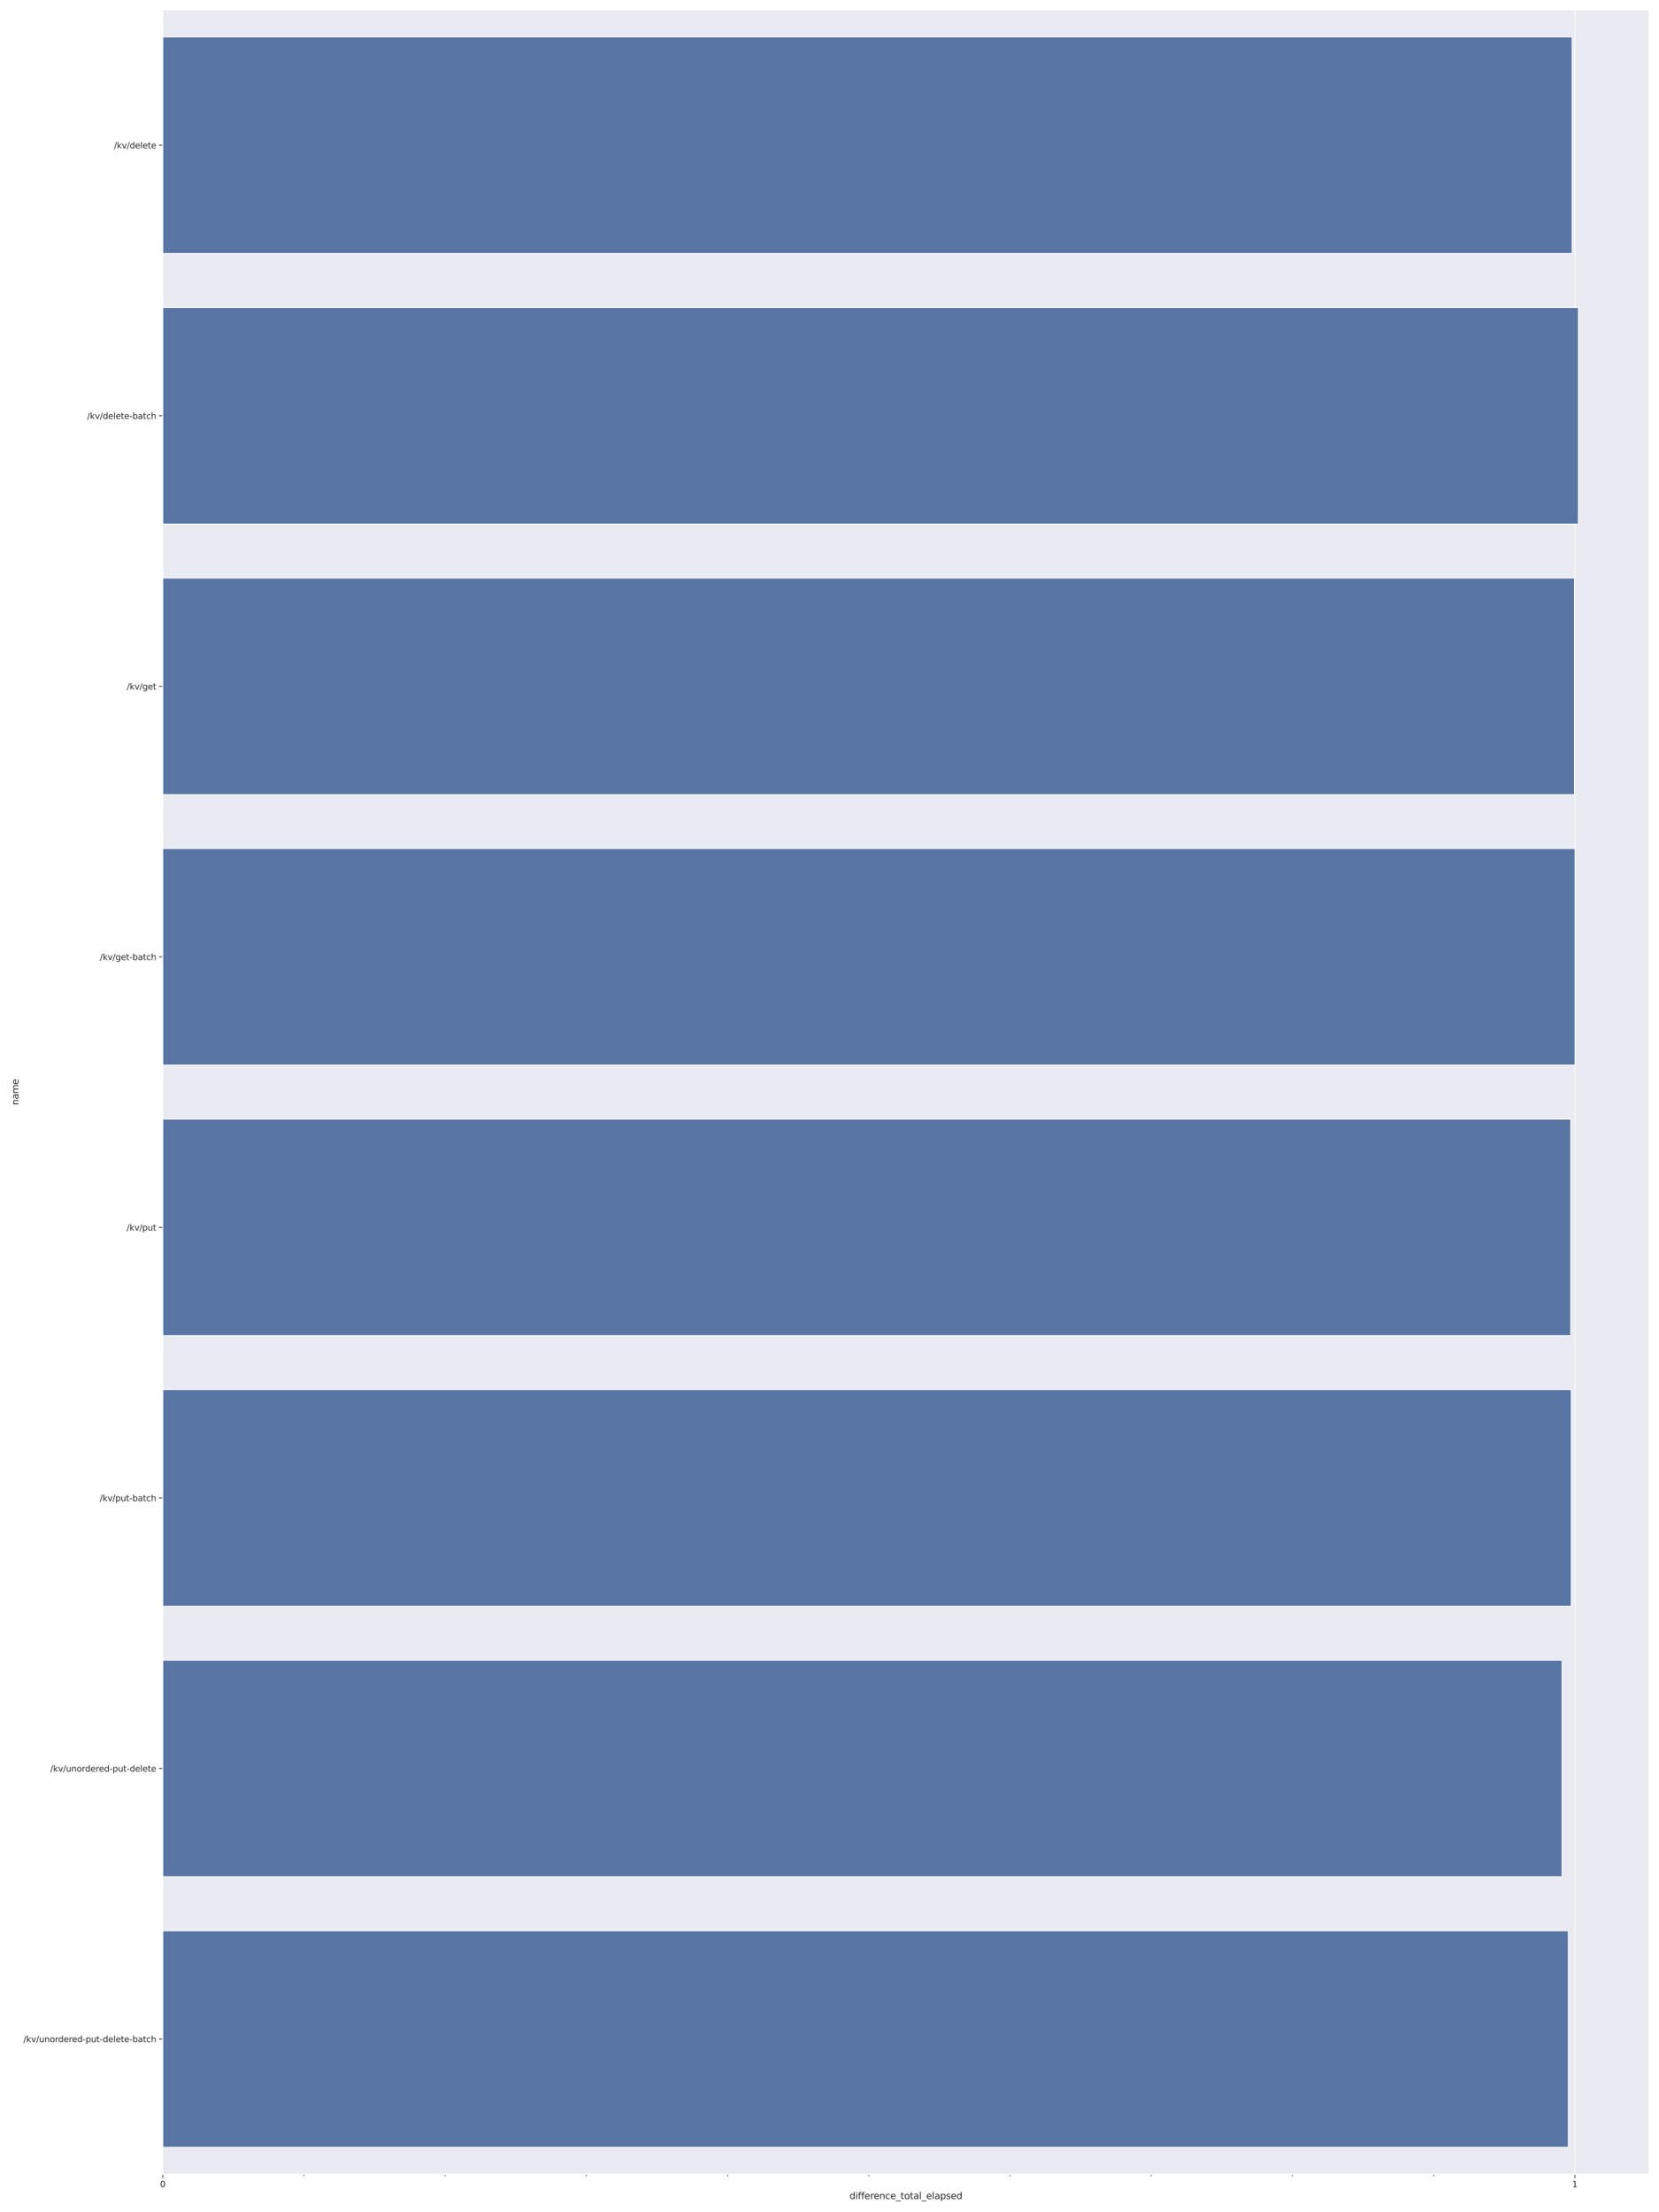 <?xml version="1.0" encoding="utf-8" standalone="no"?>
<!DOCTYPE svg PUBLIC "-//W3C//DTD SVG 1.1//EN"
  "http://www.w3.org/Graphics/SVG/1.1/DTD/svg11.dtd">
<svg xmlns:xlink="http://www.w3.org/1999/xlink" width="2160pt" height="2880pt" viewBox="0 0 2160 2880" xmlns="http://www.w3.org/2000/svg" version="1.1">
 <defs>
  <style type="text/css">*{stroke-linejoin: round; stroke-linecap: butt}</style>
 </defs>
 <g id="figure_1">
  <g id="patch_1">
   <path d="M 0 2880 
L 2160 2880 
L 2160 0 
L 0 0 
z
" style="fill: #ffffff"/>
  </g>
  <g id="axes_1">
   <g id="patch_2">
    <path d="M 211.94 2830.589 
L 2147.04 2830.589 
L 2147.04 12.96 
L 211.94 12.96 
z
" style="fill: #eaeaf2"/>
   </g>
   <g id="matplotlib.axis_1">
    <g id="xtick_1">
     <g id="line2d_1">
      <path d="M 211.94 2830.589 
L 211.94 12.96 
" clip-path="url(#p07caf43d72)" style="fill: none; stroke: #ffffff; stroke-linecap: round"/>
     </g>
     <g id="line2d_2">
      <defs>
       <path id="m1cbd406472" d="M 0 0 
L 0 5 
" style="stroke: #262626"/>
      </defs>
      <g>
       <use xlink:href="#m1cbd406472" x="211.94" y="2830.589" style="fill: #262626; stroke: #262626"/>
      </g>
     </g>
     <g id="text_1">
      <!-- 0 -->
      <g style="fill: #262626" transform="translate(208.441 2847.447) scale(0.11 -0.11)">
       <defs>
        <path id="DejaVuSans-30" d="M 2034 4250 
Q 1547 4250 1301 3770 
Q 1056 3291 1056 2328 
Q 1056 1369 1301 889 
Q 1547 409 2034 409 
Q 2525 409 2770 889 
Q 3016 1369 3016 2328 
Q 3016 3291 2770 3770 
Q 2525 4250 2034 4250 
z
M 2034 4750 
Q 2819 4750 3233 4129 
Q 3647 3509 3647 2328 
Q 3647 1150 3233 529 
Q 2819 -91 2034 -91 
Q 1250 -91 836 529 
Q 422 1150 422 2328 
Q 422 3509 836 4129 
Q 1250 4750 2034 4750 
z
" transform="scale(0.016)"/>
       </defs>
       <use xlink:href="#DejaVuSans-30"/>
      </g>
     </g>
    </g>
    <g id="xtick_2">
     <g id="line2d_3">
      <path d="M 2050.433 2830.589 
L 2050.433 12.96 
" clip-path="url(#p07caf43d72)" style="fill: none; stroke: #ffffff; stroke-linecap: round"/>
     </g>
     <g id="line2d_4">
      <g>
       <use xlink:href="#m1cbd406472" x="2050.433" y="2830.589" style="fill: #262626; stroke: #262626"/>
      </g>
     </g>
     <g id="text_2">
      <!-- 1 -->
      <g style="fill: #262626" transform="translate(2046.933 2847.447) scale(0.11 -0.11)">
       <defs>
        <path id="DejaVuSans-31" d="M 794 531 
L 1825 531 
L 1825 4091 
L 703 3866 
L 703 4441 
L 1819 4666 
L 2450 4666 
L 2450 531 
L 3481 531 
L 3481 0 
L 794 0 
L 794 531 
z
" transform="scale(0.016)"/>
       </defs>
       <use xlink:href="#DejaVuSans-31"/>
      </g>
     </g>
    </g>
    <g id="xtick_3">
     <g id="line2d_5">
      <defs>
       <path id="m0241209420" d="M 0 0 
L 0 2.5 
" style="stroke: #262626; stroke-width: 0.75"/>
      </defs>
      <g>
       <use xlink:href="#m0241209420" x="395.789" y="2830.589" style="fill: #262626; stroke: #262626; stroke-width: 0.75"/>
      </g>
     </g>
    </g>
    <g id="xtick_4">
     <g id="line2d_6">
      <g>
       <use xlink:href="#m0241209420" x="579.639" y="2830.589" style="fill: #262626; stroke: #262626; stroke-width: 0.75"/>
      </g>
     </g>
    </g>
    <g id="xtick_5">
     <g id="line2d_7">
      <g>
       <use xlink:href="#m0241209420" x="763.488" y="2830.589" style="fill: #262626; stroke: #262626; stroke-width: 0.75"/>
      </g>
     </g>
    </g>
    <g id="xtick_6">
     <g id="line2d_8">
      <g>
       <use xlink:href="#m0241209420" x="947.337" y="2830.589" style="fill: #262626; stroke: #262626; stroke-width: 0.75"/>
      </g>
     </g>
    </g>
    <g id="xtick_7">
     <g id="line2d_9">
      <g>
       <use xlink:href="#m0241209420" x="1131.186" y="2830.589" style="fill: #262626; stroke: #262626; stroke-width: 0.75"/>
      </g>
     </g>
    </g>
    <g id="xtick_8">
     <g id="line2d_10">
      <g>
       <use xlink:href="#m0241209420" x="1315.036" y="2830.589" style="fill: #262626; stroke: #262626; stroke-width: 0.75"/>
      </g>
     </g>
    </g>
    <g id="xtick_9">
     <g id="line2d_11">
      <g>
       <use xlink:href="#m0241209420" x="1498.885" y="2830.589" style="fill: #262626; stroke: #262626; stroke-width: 0.75"/>
      </g>
     </g>
    </g>
    <g id="xtick_10">
     <g id="line2d_12">
      <g>
       <use xlink:href="#m0241209420" x="1682.734" y="2830.589" style="fill: #262626; stroke: #262626; stroke-width: 0.75"/>
      </g>
     </g>
    </g>
    <g id="xtick_11">
     <g id="line2d_13">
      <g>
       <use xlink:href="#m0241209420" x="1866.583" y="2830.589" style="fill: #262626; stroke: #262626; stroke-width: 0.75"/>
      </g>
     </g>
    </g>
    <g id="text_3">
     <!-- difference_total_elapsed -->
     <g style="fill: #262626" transform="translate(1106.09 2862.853) scale(0.12 -0.12)">
      <defs>
       <path id="DejaVuSans-64" d="M 2906 2969 
L 2906 4863 
L 3481 4863 
L 3481 0 
L 2906 0 
L 2906 525 
Q 2725 213 2448 61 
Q 2172 -91 1784 -91 
Q 1150 -91 751 415 
Q 353 922 353 1747 
Q 353 2572 751 3078 
Q 1150 3584 1784 3584 
Q 2172 3584 2448 3432 
Q 2725 3281 2906 2969 
z
M 947 1747 
Q 947 1113 1208 752 
Q 1469 391 1925 391 
Q 2381 391 2643 752 
Q 2906 1113 2906 1747 
Q 2906 2381 2643 2742 
Q 2381 3103 1925 3103 
Q 1469 3103 1208 2742 
Q 947 2381 947 1747 
z
" transform="scale(0.016)"/>
       <path id="DejaVuSans-69" d="M 603 3500 
L 1178 3500 
L 1178 0 
L 603 0 
L 603 3500 
z
M 603 4863 
L 1178 4863 
L 1178 4134 
L 603 4134 
L 603 4863 
z
" transform="scale(0.016)"/>
       <path id="DejaVuSans-66" d="M 2375 4863 
L 2375 4384 
L 1825 4384 
Q 1516 4384 1395 4259 
Q 1275 4134 1275 3809 
L 1275 3500 
L 2222 3500 
L 2222 3053 
L 1275 3053 
L 1275 0 
L 697 0 
L 697 3053 
L 147 3053 
L 147 3500 
L 697 3500 
L 697 3744 
Q 697 4328 969 4595 
Q 1241 4863 1831 4863 
L 2375 4863 
z
" transform="scale(0.016)"/>
       <path id="DejaVuSans-65" d="M 3597 1894 
L 3597 1613 
L 953 1613 
Q 991 1019 1311 708 
Q 1631 397 2203 397 
Q 2534 397 2845 478 
Q 3156 559 3463 722 
L 3463 178 
Q 3153 47 2828 -22 
Q 2503 -91 2169 -91 
Q 1331 -91 842 396 
Q 353 884 353 1716 
Q 353 2575 817 3079 
Q 1281 3584 2069 3584 
Q 2775 3584 3186 3129 
Q 3597 2675 3597 1894 
z
M 3022 2063 
Q 3016 2534 2758 2815 
Q 2500 3097 2075 3097 
Q 1594 3097 1305 2825 
Q 1016 2553 972 2059 
L 3022 2063 
z
" transform="scale(0.016)"/>
       <path id="DejaVuSans-72" d="M 2631 2963 
Q 2534 3019 2420 3045 
Q 2306 3072 2169 3072 
Q 1681 3072 1420 2755 
Q 1159 2438 1159 1844 
L 1159 0 
L 581 0 
L 581 3500 
L 1159 3500 
L 1159 2956 
Q 1341 3275 1631 3429 
Q 1922 3584 2338 3584 
Q 2397 3584 2469 3576 
Q 2541 3569 2628 3553 
L 2631 2963 
z
" transform="scale(0.016)"/>
       <path id="DejaVuSans-6e" d="M 3513 2113 
L 3513 0 
L 2938 0 
L 2938 2094 
Q 2938 2591 2744 2837 
Q 2550 3084 2163 3084 
Q 1697 3084 1428 2787 
Q 1159 2491 1159 1978 
L 1159 0 
L 581 0 
L 581 3500 
L 1159 3500 
L 1159 2956 
Q 1366 3272 1645 3428 
Q 1925 3584 2291 3584 
Q 2894 3584 3203 3211 
Q 3513 2838 3513 2113 
z
" transform="scale(0.016)"/>
       <path id="DejaVuSans-63" d="M 3122 3366 
L 3122 2828 
Q 2878 2963 2633 3030 
Q 2388 3097 2138 3097 
Q 1578 3097 1268 2742 
Q 959 2388 959 1747 
Q 959 1106 1268 751 
Q 1578 397 2138 397 
Q 2388 397 2633 464 
Q 2878 531 3122 666 
L 3122 134 
Q 2881 22 2623 -34 
Q 2366 -91 2075 -91 
Q 1284 -91 818 406 
Q 353 903 353 1747 
Q 353 2603 823 3093 
Q 1294 3584 2113 3584 
Q 2378 3584 2631 3529 
Q 2884 3475 3122 3366 
z
" transform="scale(0.016)"/>
       <path id="DejaVuSans-5f" d="M 3263 -1063 
L 3263 -1509 
L -63 -1509 
L -63 -1063 
L 3263 -1063 
z
" transform="scale(0.016)"/>
       <path id="DejaVuSans-74" d="M 1172 4494 
L 1172 3500 
L 2356 3500 
L 2356 3053 
L 1172 3053 
L 1172 1153 
Q 1172 725 1289 603 
Q 1406 481 1766 481 
L 2356 481 
L 2356 0 
L 1766 0 
Q 1100 0 847 248 
Q 594 497 594 1153 
L 594 3053 
L 172 3053 
L 172 3500 
L 594 3500 
L 594 4494 
L 1172 4494 
z
" transform="scale(0.016)"/>
       <path id="DejaVuSans-6f" d="M 1959 3097 
Q 1497 3097 1228 2736 
Q 959 2375 959 1747 
Q 959 1119 1226 758 
Q 1494 397 1959 397 
Q 2419 397 2687 759 
Q 2956 1122 2956 1747 
Q 2956 2369 2687 2733 
Q 2419 3097 1959 3097 
z
M 1959 3584 
Q 2709 3584 3137 3096 
Q 3566 2609 3566 1747 
Q 3566 888 3137 398 
Q 2709 -91 1959 -91 
Q 1206 -91 779 398 
Q 353 888 353 1747 
Q 353 2609 779 3096 
Q 1206 3584 1959 3584 
z
" transform="scale(0.016)"/>
       <path id="DejaVuSans-61" d="M 2194 1759 
Q 1497 1759 1228 1600 
Q 959 1441 959 1056 
Q 959 750 1161 570 
Q 1363 391 1709 391 
Q 2188 391 2477 730 
Q 2766 1069 2766 1631 
L 2766 1759 
L 2194 1759 
z
M 3341 1997 
L 3341 0 
L 2766 0 
L 2766 531 
Q 2569 213 2275 61 
Q 1981 -91 1556 -91 
Q 1019 -91 701 211 
Q 384 513 384 1019 
Q 384 1609 779 1909 
Q 1175 2209 1959 2209 
L 2766 2209 
L 2766 2266 
Q 2766 2663 2505 2880 
Q 2244 3097 1772 3097 
Q 1472 3097 1187 3025 
Q 903 2953 641 2809 
L 641 3341 
Q 956 3463 1253 3523 
Q 1550 3584 1831 3584 
Q 2591 3584 2966 3190 
Q 3341 2797 3341 1997 
z
" transform="scale(0.016)"/>
       <path id="DejaVuSans-6c" d="M 603 4863 
L 1178 4863 
L 1178 0 
L 603 0 
L 603 4863 
z
" transform="scale(0.016)"/>
       <path id="DejaVuSans-70" d="M 1159 525 
L 1159 -1331 
L 581 -1331 
L 581 3500 
L 1159 3500 
L 1159 2969 
Q 1341 3281 1617 3432 
Q 1894 3584 2278 3584 
Q 2916 3584 3314 3078 
Q 3713 2572 3713 1747 
Q 3713 922 3314 415 
Q 2916 -91 2278 -91 
Q 1894 -91 1617 61 
Q 1341 213 1159 525 
z
M 3116 1747 
Q 3116 2381 2855 2742 
Q 2594 3103 2138 3103 
Q 1681 3103 1420 2742 
Q 1159 2381 1159 1747 
Q 1159 1113 1420 752 
Q 1681 391 2138 391 
Q 2594 391 2855 752 
Q 3116 1113 3116 1747 
z
" transform="scale(0.016)"/>
       <path id="DejaVuSans-73" d="M 2834 3397 
L 2834 2853 
Q 2591 2978 2328 3040 
Q 2066 3103 1784 3103 
Q 1356 3103 1142 2972 
Q 928 2841 928 2578 
Q 928 2378 1081 2264 
Q 1234 2150 1697 2047 
L 1894 2003 
Q 2506 1872 2764 1633 
Q 3022 1394 3022 966 
Q 3022 478 2636 193 
Q 2250 -91 1575 -91 
Q 1294 -91 989 -36 
Q 684 19 347 128 
L 347 722 
Q 666 556 975 473 
Q 1284 391 1588 391 
Q 1994 391 2212 530 
Q 2431 669 2431 922 
Q 2431 1156 2273 1281 
Q 2116 1406 1581 1522 
L 1381 1569 
Q 847 1681 609 1914 
Q 372 2147 372 2553 
Q 372 3047 722 3315 
Q 1072 3584 1716 3584 
Q 2034 3584 2315 3537 
Q 2597 3491 2834 3397 
z
" transform="scale(0.016)"/>
      </defs>
      <use xlink:href="#DejaVuSans-64"/>
      <use xlink:href="#DejaVuSans-69" transform="translate(63.477 0)"/>
      <use xlink:href="#DejaVuSans-66" transform="translate(91.26 0)"/>
      <use xlink:href="#DejaVuSans-66" transform="translate(126.465 0)"/>
      <use xlink:href="#DejaVuSans-65" transform="translate(161.67 0)"/>
      <use xlink:href="#DejaVuSans-72" transform="translate(223.193 0)"/>
      <use xlink:href="#DejaVuSans-65" transform="translate(262.057 0)"/>
      <use xlink:href="#DejaVuSans-6e" transform="translate(323.58 0)"/>
      <use xlink:href="#DejaVuSans-63" transform="translate(386.959 0)"/>
      <use xlink:href="#DejaVuSans-65" transform="translate(441.939 0)"/>
      <use xlink:href="#DejaVuSans-5f" transform="translate(503.463 0)"/>
      <use xlink:href="#DejaVuSans-74" transform="translate(553.463 0)"/>
      <use xlink:href="#DejaVuSans-6f" transform="translate(592.672 0)"/>
      <use xlink:href="#DejaVuSans-74" transform="translate(653.854 0)"/>
      <use xlink:href="#DejaVuSans-61" transform="translate(693.062 0)"/>
      <use xlink:href="#DejaVuSans-6c" transform="translate(754.342 0)"/>
      <use xlink:href="#DejaVuSans-5f" transform="translate(782.125 0)"/>
      <use xlink:href="#DejaVuSans-65" transform="translate(832.125 0)"/>
      <use xlink:href="#DejaVuSans-6c" transform="translate(893.648 0)"/>
      <use xlink:href="#DejaVuSans-61" transform="translate(921.432 0)"/>
      <use xlink:href="#DejaVuSans-70" transform="translate(982.711 0)"/>
      <use xlink:href="#DejaVuSans-73" transform="translate(1046.188 0)"/>
      <use xlink:href="#DejaVuSans-65" transform="translate(1098.287 0)"/>
      <use xlink:href="#DejaVuSans-64" transform="translate(1159.811 0)"/>
     </g>
    </g>
   </g>
   <g id="matplotlib.axis_2">
    <g id="ytick_1">
     <g id="line2d_14">
      <defs>
       <path id="ma3d8a5c007" d="M 0 0 
L -5 0 
" style="stroke: #262626"/>
      </defs>
      <g>
       <use xlink:href="#ma3d8a5c007" x="211.94" y="189.062" style="fill: #262626; stroke: #262626"/>
      </g>
     </g>
     <g id="text_4">
      <!-- /kv/delete -->
      <g style="fill: #262626" transform="translate(148.492 193.241) scale(0.11 -0.11)">
       <defs>
        <path id="DejaVuSans-2f" d="M 1625 4666 
L 2156 4666 
L 531 -594 
L 0 -594 
L 1625 4666 
z
" transform="scale(0.016)"/>
        <path id="DejaVuSans-6b" d="M 581 4863 
L 1159 4863 
L 1159 1991 
L 2875 3500 
L 3609 3500 
L 1753 1863 
L 3688 0 
L 2938 0 
L 1159 1709 
L 1159 0 
L 581 0 
L 581 4863 
z
" transform="scale(0.016)"/>
        <path id="DejaVuSans-76" d="M 191 3500 
L 800 3500 
L 1894 563 
L 2988 3500 
L 3597 3500 
L 2284 0 
L 1503 0 
L 191 3500 
z
" transform="scale(0.016)"/>
       </defs>
       <use xlink:href="#DejaVuSans-2f"/>
       <use xlink:href="#DejaVuSans-6b" transform="translate(33.691 0)"/>
       <use xlink:href="#DejaVuSans-76" transform="translate(91.602 0)"/>
       <use xlink:href="#DejaVuSans-2f" transform="translate(150.781 0)"/>
       <use xlink:href="#DejaVuSans-64" transform="translate(184.473 0)"/>
       <use xlink:href="#DejaVuSans-65" transform="translate(247.949 0)"/>
       <use xlink:href="#DejaVuSans-6c" transform="translate(309.473 0)"/>
       <use xlink:href="#DejaVuSans-65" transform="translate(337.256 0)"/>
       <use xlink:href="#DejaVuSans-74" transform="translate(398.779 0)"/>
       <use xlink:href="#DejaVuSans-65" transform="translate(437.988 0)"/>
      </g>
     </g>
    </g>
    <g id="ytick_2">
     <g id="line2d_15">
      <g>
       <use xlink:href="#ma3d8a5c007" x="211.94" y="541.265" style="fill: #262626; stroke: #262626"/>
      </g>
     </g>
     <g id="text_5">
      <!-- /kv/delete-batch -->
      <g style="fill: #262626" transform="translate(113.467 545.445) scale(0.11 -0.11)">
       <defs>
        <path id="DejaVuSans-2d" d="M 313 2009 
L 1997 2009 
L 1997 1497 
L 313 1497 
L 313 2009 
z
" transform="scale(0.016)"/>
        <path id="DejaVuSans-62" d="M 3116 1747 
Q 3116 2381 2855 2742 
Q 2594 3103 2138 3103 
Q 1681 3103 1420 2742 
Q 1159 2381 1159 1747 
Q 1159 1113 1420 752 
Q 1681 391 2138 391 
Q 2594 391 2855 752 
Q 3116 1113 3116 1747 
z
M 1159 2969 
Q 1341 3281 1617 3432 
Q 1894 3584 2278 3584 
Q 2916 3584 3314 3078 
Q 3713 2572 3713 1747 
Q 3713 922 3314 415 
Q 2916 -91 2278 -91 
Q 1894 -91 1617 61 
Q 1341 213 1159 525 
L 1159 0 
L 581 0 
L 581 4863 
L 1159 4863 
L 1159 2969 
z
" transform="scale(0.016)"/>
        <path id="DejaVuSans-68" d="M 3513 2113 
L 3513 0 
L 2938 0 
L 2938 2094 
Q 2938 2591 2744 2837 
Q 2550 3084 2163 3084 
Q 1697 3084 1428 2787 
Q 1159 2491 1159 1978 
L 1159 0 
L 581 0 
L 581 4863 
L 1159 4863 
L 1159 2956 
Q 1366 3272 1645 3428 
Q 1925 3584 2291 3584 
Q 2894 3584 3203 3211 
Q 3513 2838 3513 2113 
z
" transform="scale(0.016)"/>
       </defs>
       <use xlink:href="#DejaVuSans-2f"/>
       <use xlink:href="#DejaVuSans-6b" transform="translate(33.691 0)"/>
       <use xlink:href="#DejaVuSans-76" transform="translate(91.602 0)"/>
       <use xlink:href="#DejaVuSans-2f" transform="translate(150.781 0)"/>
       <use xlink:href="#DejaVuSans-64" transform="translate(184.473 0)"/>
       <use xlink:href="#DejaVuSans-65" transform="translate(247.949 0)"/>
       <use xlink:href="#DejaVuSans-6c" transform="translate(309.473 0)"/>
       <use xlink:href="#DejaVuSans-65" transform="translate(337.256 0)"/>
       <use xlink:href="#DejaVuSans-74" transform="translate(398.779 0)"/>
       <use xlink:href="#DejaVuSans-65" transform="translate(437.988 0)"/>
       <use xlink:href="#DejaVuSans-2d" transform="translate(499.512 0)"/>
       <use xlink:href="#DejaVuSans-62" transform="translate(535.596 0)"/>
       <use xlink:href="#DejaVuSans-61" transform="translate(599.072 0)"/>
       <use xlink:href="#DejaVuSans-74" transform="translate(660.352 0)"/>
       <use xlink:href="#DejaVuSans-63" transform="translate(699.561 0)"/>
       <use xlink:href="#DejaVuSans-68" transform="translate(754.541 0)"/>
      </g>
     </g>
    </g>
    <g id="ytick_3">
     <g id="line2d_16">
      <g>
       <use xlink:href="#ma3d8a5c007" x="211.94" y="893.469" style="fill: #262626; stroke: #262626"/>
      </g>
     </g>
     <g id="text_6">
      <!-- /kv/get -->
      <g style="fill: #262626" transform="translate(165.084 897.648) scale(0.11 -0.11)">
       <defs>
        <path id="DejaVuSans-67" d="M 2906 1791 
Q 2906 2416 2648 2759 
Q 2391 3103 1925 3103 
Q 1463 3103 1205 2759 
Q 947 2416 947 1791 
Q 947 1169 1205 825 
Q 1463 481 1925 481 
Q 2391 481 2648 825 
Q 2906 1169 2906 1791 
z
M 3481 434 
Q 3481 -459 3084 -895 
Q 2688 -1331 1869 -1331 
Q 1566 -1331 1297 -1286 
Q 1028 -1241 775 -1147 
L 775 -588 
Q 1028 -725 1275 -790 
Q 1522 -856 1778 -856 
Q 2344 -856 2625 -561 
Q 2906 -266 2906 331 
L 2906 616 
Q 2728 306 2450 153 
Q 2172 0 1784 0 
Q 1141 0 747 490 
Q 353 981 353 1791 
Q 353 2603 747 3093 
Q 1141 3584 1784 3584 
Q 2172 3584 2450 3431 
Q 2728 3278 2906 2969 
L 2906 3500 
L 3481 3500 
L 3481 434 
z
" transform="scale(0.016)"/>
       </defs>
       <use xlink:href="#DejaVuSans-2f"/>
       <use xlink:href="#DejaVuSans-6b" transform="translate(33.691 0)"/>
       <use xlink:href="#DejaVuSans-76" transform="translate(91.602 0)"/>
       <use xlink:href="#DejaVuSans-2f" transform="translate(150.781 0)"/>
       <use xlink:href="#DejaVuSans-67" transform="translate(184.473 0)"/>
       <use xlink:href="#DejaVuSans-65" transform="translate(247.949 0)"/>
       <use xlink:href="#DejaVuSans-74" transform="translate(309.473 0)"/>
      </g>
     </g>
    </g>
    <g id="ytick_4">
     <g id="line2d_17">
      <g>
       <use xlink:href="#ma3d8a5c007" x="211.94" y="1245.673" style="fill: #262626; stroke: #262626"/>
      </g>
     </g>
     <g id="text_7">
      <!-- /kv/get-batch -->
      <g style="fill: #262626" transform="translate(130.06 1249.852) scale(0.11 -0.11)">
       <use xlink:href="#DejaVuSans-2f"/>
       <use xlink:href="#DejaVuSans-6b" transform="translate(33.691 0)"/>
       <use xlink:href="#DejaVuSans-76" transform="translate(91.602 0)"/>
       <use xlink:href="#DejaVuSans-2f" transform="translate(150.781 0)"/>
       <use xlink:href="#DejaVuSans-67" transform="translate(184.473 0)"/>
       <use xlink:href="#DejaVuSans-65" transform="translate(247.949 0)"/>
       <use xlink:href="#DejaVuSans-74" transform="translate(309.473 0)"/>
       <use xlink:href="#DejaVuSans-2d" transform="translate(348.682 0)"/>
       <use xlink:href="#DejaVuSans-62" transform="translate(384.766 0)"/>
       <use xlink:href="#DejaVuSans-61" transform="translate(448.242 0)"/>
       <use xlink:href="#DejaVuSans-74" transform="translate(509.521 0)"/>
       <use xlink:href="#DejaVuSans-63" transform="translate(548.73 0)"/>
       <use xlink:href="#DejaVuSans-68" transform="translate(603.711 0)"/>
      </g>
     </g>
    </g>
    <g id="ytick_5">
     <g id="line2d_18">
      <g>
       <use xlink:href="#ma3d8a5c007" x="211.94" y="1597.876" style="fill: #262626; stroke: #262626"/>
      </g>
     </g>
     <g id="text_8">
      <!-- /kv/put -->
      <g style="fill: #262626" transform="translate(164.882 1602.055) scale(0.11 -0.11)">
       <defs>
        <path id="DejaVuSans-75" d="M 544 1381 
L 544 3500 
L 1119 3500 
L 1119 1403 
Q 1119 906 1312 657 
Q 1506 409 1894 409 
Q 2359 409 2629 706 
Q 2900 1003 2900 1516 
L 2900 3500 
L 3475 3500 
L 3475 0 
L 2900 0 
L 2900 538 
Q 2691 219 2414 64 
Q 2138 -91 1772 -91 
Q 1169 -91 856 284 
Q 544 659 544 1381 
z
M 1991 3584 
L 1991 3584 
z
" transform="scale(0.016)"/>
       </defs>
       <use xlink:href="#DejaVuSans-2f"/>
       <use xlink:href="#DejaVuSans-6b" transform="translate(33.691 0)"/>
       <use xlink:href="#DejaVuSans-76" transform="translate(91.602 0)"/>
       <use xlink:href="#DejaVuSans-2f" transform="translate(150.781 0)"/>
       <use xlink:href="#DejaVuSans-70" transform="translate(184.473 0)"/>
       <use xlink:href="#DejaVuSans-75" transform="translate(247.949 0)"/>
       <use xlink:href="#DejaVuSans-74" transform="translate(311.328 0)"/>
      </g>
     </g>
    </g>
    <g id="ytick_6">
     <g id="line2d_19">
      <g>
       <use xlink:href="#ma3d8a5c007" x="211.94" y="1950.08" style="fill: #262626; stroke: #262626"/>
      </g>
     </g>
     <g id="text_9">
      <!-- /kv/put-batch -->
      <g style="fill: #262626" transform="translate(129.857 1954.259) scale(0.11 -0.11)">
       <use xlink:href="#DejaVuSans-2f"/>
       <use xlink:href="#DejaVuSans-6b" transform="translate(33.691 0)"/>
       <use xlink:href="#DejaVuSans-76" transform="translate(91.602 0)"/>
       <use xlink:href="#DejaVuSans-2f" transform="translate(150.781 0)"/>
       <use xlink:href="#DejaVuSans-70" transform="translate(184.473 0)"/>
       <use xlink:href="#DejaVuSans-75" transform="translate(247.949 0)"/>
       <use xlink:href="#DejaVuSans-74" transform="translate(311.328 0)"/>
       <use xlink:href="#DejaVuSans-2d" transform="translate(350.537 0)"/>
       <use xlink:href="#DejaVuSans-62" transform="translate(386.621 0)"/>
       <use xlink:href="#DejaVuSans-61" transform="translate(450.098 0)"/>
       <use xlink:href="#DejaVuSans-74" transform="translate(511.377 0)"/>
       <use xlink:href="#DejaVuSans-63" transform="translate(550.586 0)"/>
       <use xlink:href="#DejaVuSans-68" transform="translate(605.566 0)"/>
      </g>
     </g>
    </g>
    <g id="ytick_7">
     <g id="line2d_20">
      <g>
       <use xlink:href="#ma3d8a5c007" x="211.94" y="2302.283" style="fill: #262626; stroke: #262626"/>
      </g>
     </g>
     <g id="text_10">
      <!-- /kv/unordered-put-delete -->
      <g style="fill: #262626" transform="translate(65.507 2306.463) scale(0.11 -0.11)">
       <use xlink:href="#DejaVuSans-2f"/>
       <use xlink:href="#DejaVuSans-6b" transform="translate(33.691 0)"/>
       <use xlink:href="#DejaVuSans-76" transform="translate(91.602 0)"/>
       <use xlink:href="#DejaVuSans-2f" transform="translate(150.781 0)"/>
       <use xlink:href="#DejaVuSans-75" transform="translate(184.473 0)"/>
       <use xlink:href="#DejaVuSans-6e" transform="translate(247.852 0)"/>
       <use xlink:href="#DejaVuSans-6f" transform="translate(311.23 0)"/>
       <use xlink:href="#DejaVuSans-72" transform="translate(372.412 0)"/>
       <use xlink:href="#DejaVuSans-64" transform="translate(411.775 0)"/>
       <use xlink:href="#DejaVuSans-65" transform="translate(475.252 0)"/>
       <use xlink:href="#DejaVuSans-72" transform="translate(536.775 0)"/>
       <use xlink:href="#DejaVuSans-65" transform="translate(575.639 0)"/>
       <use xlink:href="#DejaVuSans-64" transform="translate(637.162 0)"/>
       <use xlink:href="#DejaVuSans-2d" transform="translate(700.639 0)"/>
       <use xlink:href="#DejaVuSans-70" transform="translate(736.723 0)"/>
       <use xlink:href="#DejaVuSans-75" transform="translate(800.199 0)"/>
       <use xlink:href="#DejaVuSans-74" transform="translate(863.578 0)"/>
       <use xlink:href="#DejaVuSans-2d" transform="translate(902.787 0)"/>
       <use xlink:href="#DejaVuSans-64" transform="translate(938.871 0)"/>
       <use xlink:href="#DejaVuSans-65" transform="translate(1002.348 0)"/>
       <use xlink:href="#DejaVuSans-6c" transform="translate(1063.871 0)"/>
       <use xlink:href="#DejaVuSans-65" transform="translate(1091.654 0)"/>
       <use xlink:href="#DejaVuSans-74" transform="translate(1153.178 0)"/>
       <use xlink:href="#DejaVuSans-65" transform="translate(1192.387 0)"/>
      </g>
     </g>
    </g>
    <g id="ytick_8">
     <g id="line2d_21">
      <g>
       <use xlink:href="#ma3d8a5c007" x="211.94" y="2654.487" style="fill: #262626; stroke: #262626"/>
      </g>
     </g>
     <g id="text_11">
      <!-- /kv/unordered-put-delete-batch -->
      <g style="fill: #262626" transform="translate(30.482 2658.666) scale(0.11 -0.11)">
       <use xlink:href="#DejaVuSans-2f"/>
       <use xlink:href="#DejaVuSans-6b" transform="translate(33.691 0)"/>
       <use xlink:href="#DejaVuSans-76" transform="translate(91.602 0)"/>
       <use xlink:href="#DejaVuSans-2f" transform="translate(150.781 0)"/>
       <use xlink:href="#DejaVuSans-75" transform="translate(184.473 0)"/>
       <use xlink:href="#DejaVuSans-6e" transform="translate(247.852 0)"/>
       <use xlink:href="#DejaVuSans-6f" transform="translate(311.23 0)"/>
       <use xlink:href="#DejaVuSans-72" transform="translate(372.412 0)"/>
       <use xlink:href="#DejaVuSans-64" transform="translate(411.775 0)"/>
       <use xlink:href="#DejaVuSans-65" transform="translate(475.252 0)"/>
       <use xlink:href="#DejaVuSans-72" transform="translate(536.775 0)"/>
       <use xlink:href="#DejaVuSans-65" transform="translate(575.639 0)"/>
       <use xlink:href="#DejaVuSans-64" transform="translate(637.162 0)"/>
       <use xlink:href="#DejaVuSans-2d" transform="translate(700.639 0)"/>
       <use xlink:href="#DejaVuSans-70" transform="translate(736.723 0)"/>
       <use xlink:href="#DejaVuSans-75" transform="translate(800.199 0)"/>
       <use xlink:href="#DejaVuSans-74" transform="translate(863.578 0)"/>
       <use xlink:href="#DejaVuSans-2d" transform="translate(902.787 0)"/>
       <use xlink:href="#DejaVuSans-64" transform="translate(938.871 0)"/>
       <use xlink:href="#DejaVuSans-65" transform="translate(1002.348 0)"/>
       <use xlink:href="#DejaVuSans-6c" transform="translate(1063.871 0)"/>
       <use xlink:href="#DejaVuSans-65" transform="translate(1091.654 0)"/>
       <use xlink:href="#DejaVuSans-74" transform="translate(1153.178 0)"/>
       <use xlink:href="#DejaVuSans-65" transform="translate(1192.387 0)"/>
       <use xlink:href="#DejaVuSans-2d" transform="translate(1253.91 0)"/>
       <use xlink:href="#DejaVuSans-62" transform="translate(1289.994 0)"/>
       <use xlink:href="#DejaVuSans-61" transform="translate(1353.471 0)"/>
       <use xlink:href="#DejaVuSans-74" transform="translate(1414.75 0)"/>
       <use xlink:href="#DejaVuSans-63" transform="translate(1453.959 0)"/>
       <use xlink:href="#DejaVuSans-68" transform="translate(1508.939 0)"/>
      </g>
     </g>
    </g>
    <g id="text_12">
     <!-- name -->
     <g style="fill: #262626" transform="translate(23.987 1438.79) rotate(-90) scale(0.12 -0.12)">
      <defs>
       <path id="DejaVuSans-6d" d="M 3328 2828 
Q 3544 3216 3844 3400 
Q 4144 3584 4550 3584 
Q 5097 3584 5394 3201 
Q 5691 2819 5691 2113 
L 5691 0 
L 5113 0 
L 5113 2094 
Q 5113 2597 4934 2840 
Q 4756 3084 4391 3084 
Q 3944 3084 3684 2787 
Q 3425 2491 3425 1978 
L 3425 0 
L 2847 0 
L 2847 2094 
Q 2847 2600 2669 2842 
Q 2491 3084 2119 3084 
Q 1678 3084 1418 2786 
Q 1159 2488 1159 1978 
L 1159 0 
L 581 0 
L 581 3500 
L 1159 3500 
L 1159 2956 
Q 1356 3278 1631 3431 
Q 1906 3584 2284 3584 
Q 2666 3584 2933 3390 
Q 3200 3197 3328 2828 
z
" transform="scale(0.016)"/>
      </defs>
      <use xlink:href="#DejaVuSans-6e"/>
      <use xlink:href="#DejaVuSans-61" transform="translate(63.379 0)"/>
      <use xlink:href="#DejaVuSans-6d" transform="translate(124.658 0)"/>
      <use xlink:href="#DejaVuSans-65" transform="translate(222.07 0)"/>
     </g>
    </g>
   </g>
   <g id="patch_3">
    <path d="M 211.94 48.18 
L 2046.782 48.18 
L 2046.782 329.943 
L 211.94 329.943 
z
" clip-path="url(#p07caf43d72)" style="fill: #5875a4; stroke: #ffffff; stroke-linejoin: miter"/>
   </g>
   <g id="patch_4">
    <path d="M 211.94 400.384 
L 2054.892 400.384 
L 2054.892 682.147 
L 211.94 682.147 
z
" clip-path="url(#p07caf43d72)" style="fill: #5875a4; stroke: #ffffff; stroke-linejoin: miter"/>
   </g>
   <g id="patch_5">
    <path d="M 211.94 752.588 
L 2049.889 752.588 
L 2049.889 1034.35 
L 211.94 1034.35 
z
" clip-path="url(#p07caf43d72)" style="fill: #5875a4; stroke: #ffffff; stroke-linejoin: miter"/>
   </g>
   <g id="patch_6">
    <path d="M 211.94 1104.791 
L 2050.597 1104.791 
L 2050.597 1386.554 
L 211.94 1386.554 
z
" clip-path="url(#p07caf43d72)" style="fill: #5875a4; stroke: #ffffff; stroke-linejoin: miter"/>
   </g>
   <g id="patch_7">
    <path d="M 211.94 1456.995 
L 2044.981 1456.995 
L 2044.981 1738.758 
L 211.94 1738.758 
z
" clip-path="url(#p07caf43d72)" style="fill: #5875a4; stroke: #ffffff; stroke-linejoin: miter"/>
   </g>
   <g id="patch_8">
    <path d="M 211.94 1809.198 
L 2045.66 1809.198 
L 2045.66 2090.961 
L 211.94 2090.961 
z
" clip-path="url(#p07caf43d72)" style="fill: #5875a4; stroke: #ffffff; stroke-linejoin: miter"/>
   </g>
   <g id="patch_9">
    <path d="M 211.94 2161.402 
L 2033.731 2161.402 
L 2033.731 2443.165 
L 211.94 2443.165 
z
" clip-path="url(#p07caf43d72)" style="fill: #5875a4; stroke: #ffffff; stroke-linejoin: miter"/>
   </g>
   <g id="patch_10">
    <path d="M 211.94 2513.606 
L 2041.814 2513.606 
L 2041.814 2795.368 
L 211.94 2795.368 
z
" clip-path="url(#p07caf43d72)" style="fill: #5875a4; stroke: #ffffff; stroke-linejoin: miter"/>
   </g>
   <g id="line2d_22">
    <path clip-path="url(#p07caf43d72)" style="fill: none; stroke: #424242; stroke-width: 2.25; stroke-linecap: round"/>
   </g>
   <g id="line2d_23">
    <path clip-path="url(#p07caf43d72)" style="fill: none; stroke: #424242; stroke-width: 2.25; stroke-linecap: round"/>
   </g>
   <g id="line2d_24">
    <path clip-path="url(#p07caf43d72)" style="fill: none; stroke: #424242; stroke-width: 2.25; stroke-linecap: round"/>
   </g>
   <g id="line2d_25">
    <path clip-path="url(#p07caf43d72)" style="fill: none; stroke: #424242; stroke-width: 2.25; stroke-linecap: round"/>
   </g>
   <g id="line2d_26">
    <path clip-path="url(#p07caf43d72)" style="fill: none; stroke: #424242; stroke-width: 2.25; stroke-linecap: round"/>
   </g>
   <g id="line2d_27">
    <path clip-path="url(#p07caf43d72)" style="fill: none; stroke: #424242; stroke-width: 2.25; stroke-linecap: round"/>
   </g>
   <g id="line2d_28">
    <path clip-path="url(#p07caf43d72)" style="fill: none; stroke: #424242; stroke-width: 2.25; stroke-linecap: round"/>
   </g>
   <g id="line2d_29">
    <path clip-path="url(#p07caf43d72)" style="fill: none; stroke: #424242; stroke-width: 2.25; stroke-linecap: round"/>
   </g>
   <g id="patch_11">
    <path d="M 211.94 2830.589 
L 211.94 12.96 
" style="fill: none; stroke: #ffffff; stroke-width: 1.25; stroke-linejoin: miter; stroke-linecap: square"/>
   </g>
   <g id="patch_12">
    <path d="M 2147.04 2830.589 
L 2147.04 12.96 
" style="fill: none; stroke: #ffffff; stroke-width: 1.25; stroke-linejoin: miter; stroke-linecap: square"/>
   </g>
   <g id="patch_13">
    <path d="M 211.94 2830.589 
L 2147.04 2830.589 
" style="fill: none; stroke: #ffffff; stroke-width: 1.25; stroke-linejoin: miter; stroke-linecap: square"/>
   </g>
   <g id="patch_14">
    <path d="M 211.94 12.96 
L 2147.04 12.96 
" style="fill: none; stroke: #ffffff; stroke-width: 1.25; stroke-linejoin: miter; stroke-linecap: square"/>
   </g>
  </g>
 </g>
 <defs>
  <clipPath id="p07caf43d72">
   <rect x="211.94" y="12.96" width="1935.1" height="2817.629"/>
  </clipPath>
 </defs>
</svg>
